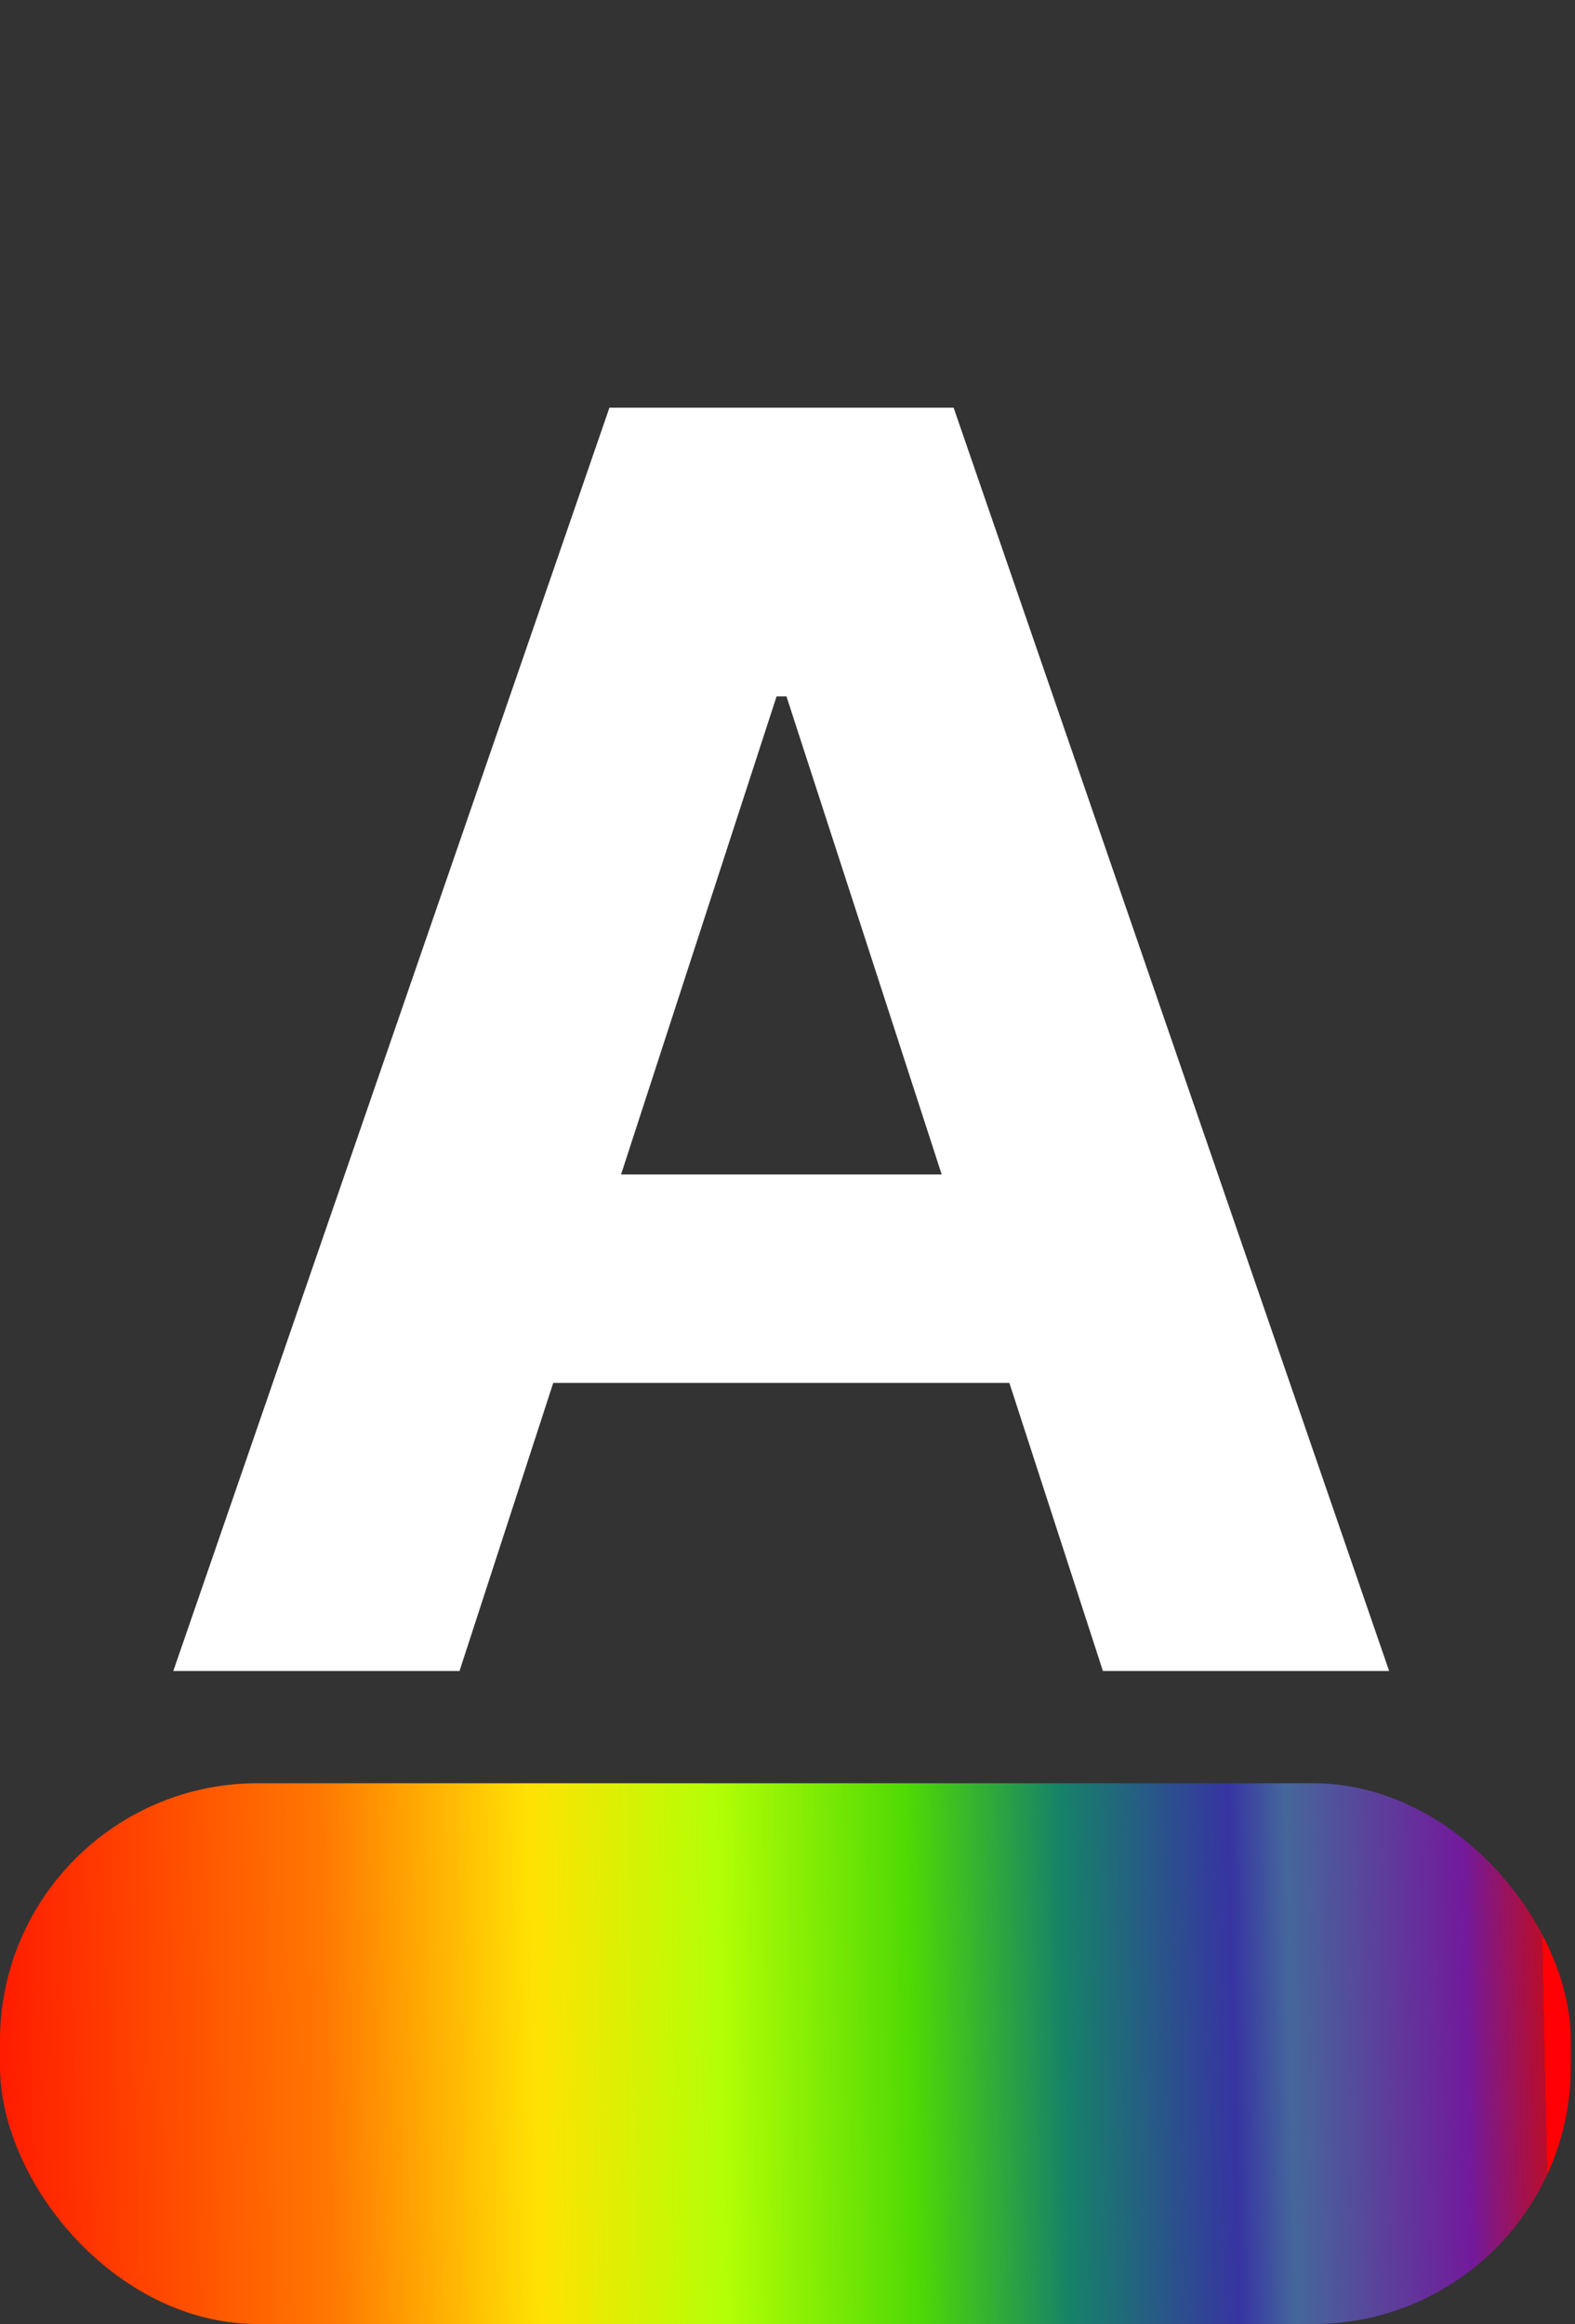 <svg width="82" height="121" viewBox="0 0 82 121" fill="none" xmlns="http://www.w3.org/2000/svg">
<rect x="0" y="0" width="82" height="121" fill="#333333" stroke="none"/>
<path d="M23.924 87H9.023L31.729 21.227H49.649L72.323 87H57.421L40.946 36.257H40.432L23.924 87ZM22.993 61.147H58.192V72.002H22.993V61.147Z" fill="white"/>
<rect y="92.845" width="81.784" height="28.155" rx="13.407" fill="url(#paint0_linear_8205_7)"/>
<defs>
<linearGradient id="paint0_linear_8205_7" x1="-5.195" y1="106.923" x2="81.784" y2="105.079" gradientUnits="userSpaceOnUse">
<stop stop-color="#FF0000"/>
<stop offset="0.144" stop-color="#FF4400"/>
<stop offset="0.255" stop-color="#FF7802"/>
<stop offset="0.38" stop-color="#FFE203"/>
<stop offset="0.49" stop-color="#B4FF04"/>
<stop offset="0.606" stop-color="#4FD904"/>
<stop offset="0.697" stop-color="#168268"/>
<stop offset="0.798" stop-color="#3734A2"/>
<stop offset="0.832" stop-color="#45679B"/>
<stop offset="0.938" stop-color="#721A9B"/>
<stop offset="0.984" stop-color="#B90D2A"/>
<stop offset="0.984" stop-color="#FF0004"/>
</linearGradient>
</defs>
</svg>
